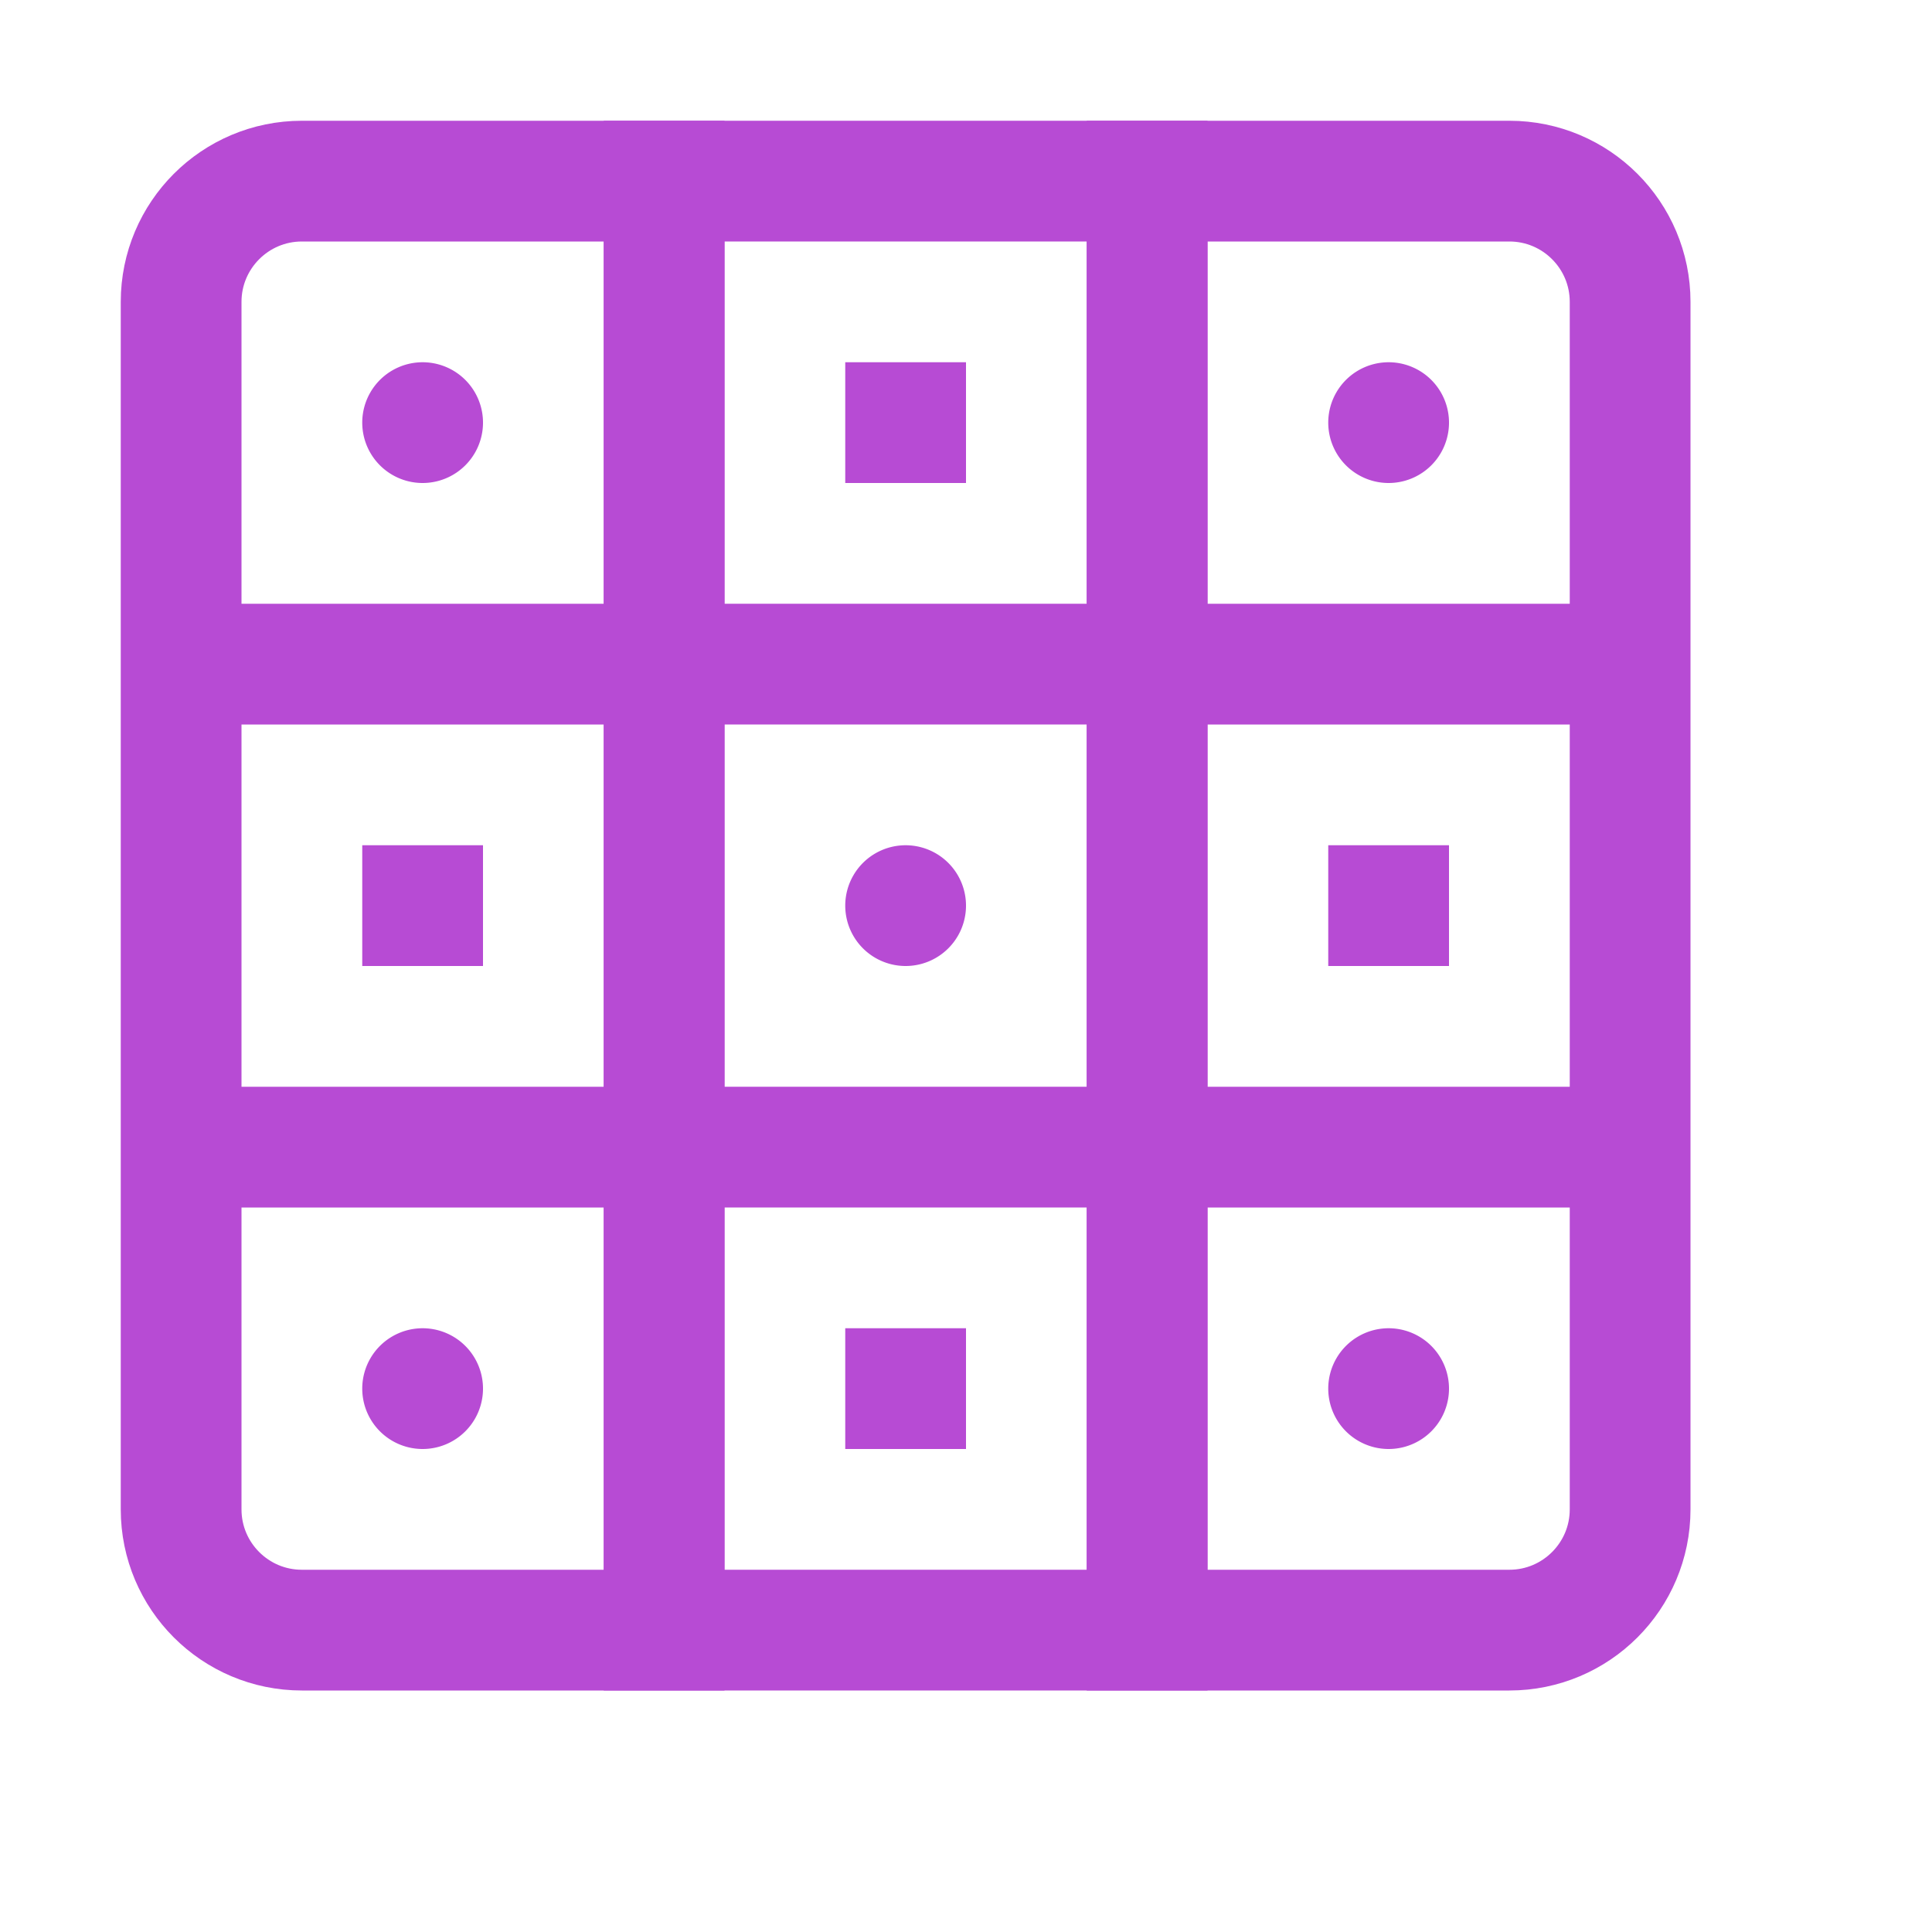 <svg fill="#b74bd4" xmlns="http://www.w3.org/2000/svg"  viewBox="0 0 16 16" width="50px" height="50px"><path d="M3 7H4V8H3zM3.5 3A.5.5 0 1 0 3.5 4 .5.5 0 1 0 3.5 3z"/><path fill="none" stroke="#b74bd4" stroke-miterlimit="10" d="M5.5 13.5h-3c-.552 0-1-.448-1-1v-10c0-.552.448-1 1-1h3V13.5zM1.375 9.5L5.5 9.5M1.375 5.5L5.5 5.5"/><path d="M7 3H8V4H7zM3.5 11A.5.5 0 1 0 3.5 12 .5.5 0 1 0 3.5 11zM11.5 11A.5.5 0 1 0 11.5 12 .5.5 0 1 0 11.5 11z"/><path fill="none" stroke="#b74bd4" stroke-miterlimit="10" d="M5.5 1.5H9.5V13.5H5.5zM5.375 9.5L9.5 9.5M5.375 5.5L9.5 5.5"/><path d="M7 11H8V12H7zM11 7H12V8H11zM11.5 3A.5.5 0 1 0 11.5 4 .5.5 0 1 0 11.5 3zM7.5 7A.5.5 0 1 0 7.5 8 .5.5 0 1 0 7.5 7z"/><path fill="none" stroke="#b74bd4" stroke-miterlimit="10" d="M12.5 13.5h-3v-12h3c.552 0 1 .448 1 1v10C13.5 13.052 13.052 13.5 12.5 13.5zM9.375 9.5L13.5 9.5M9.375 5.5L13.5 5.5"/></svg>